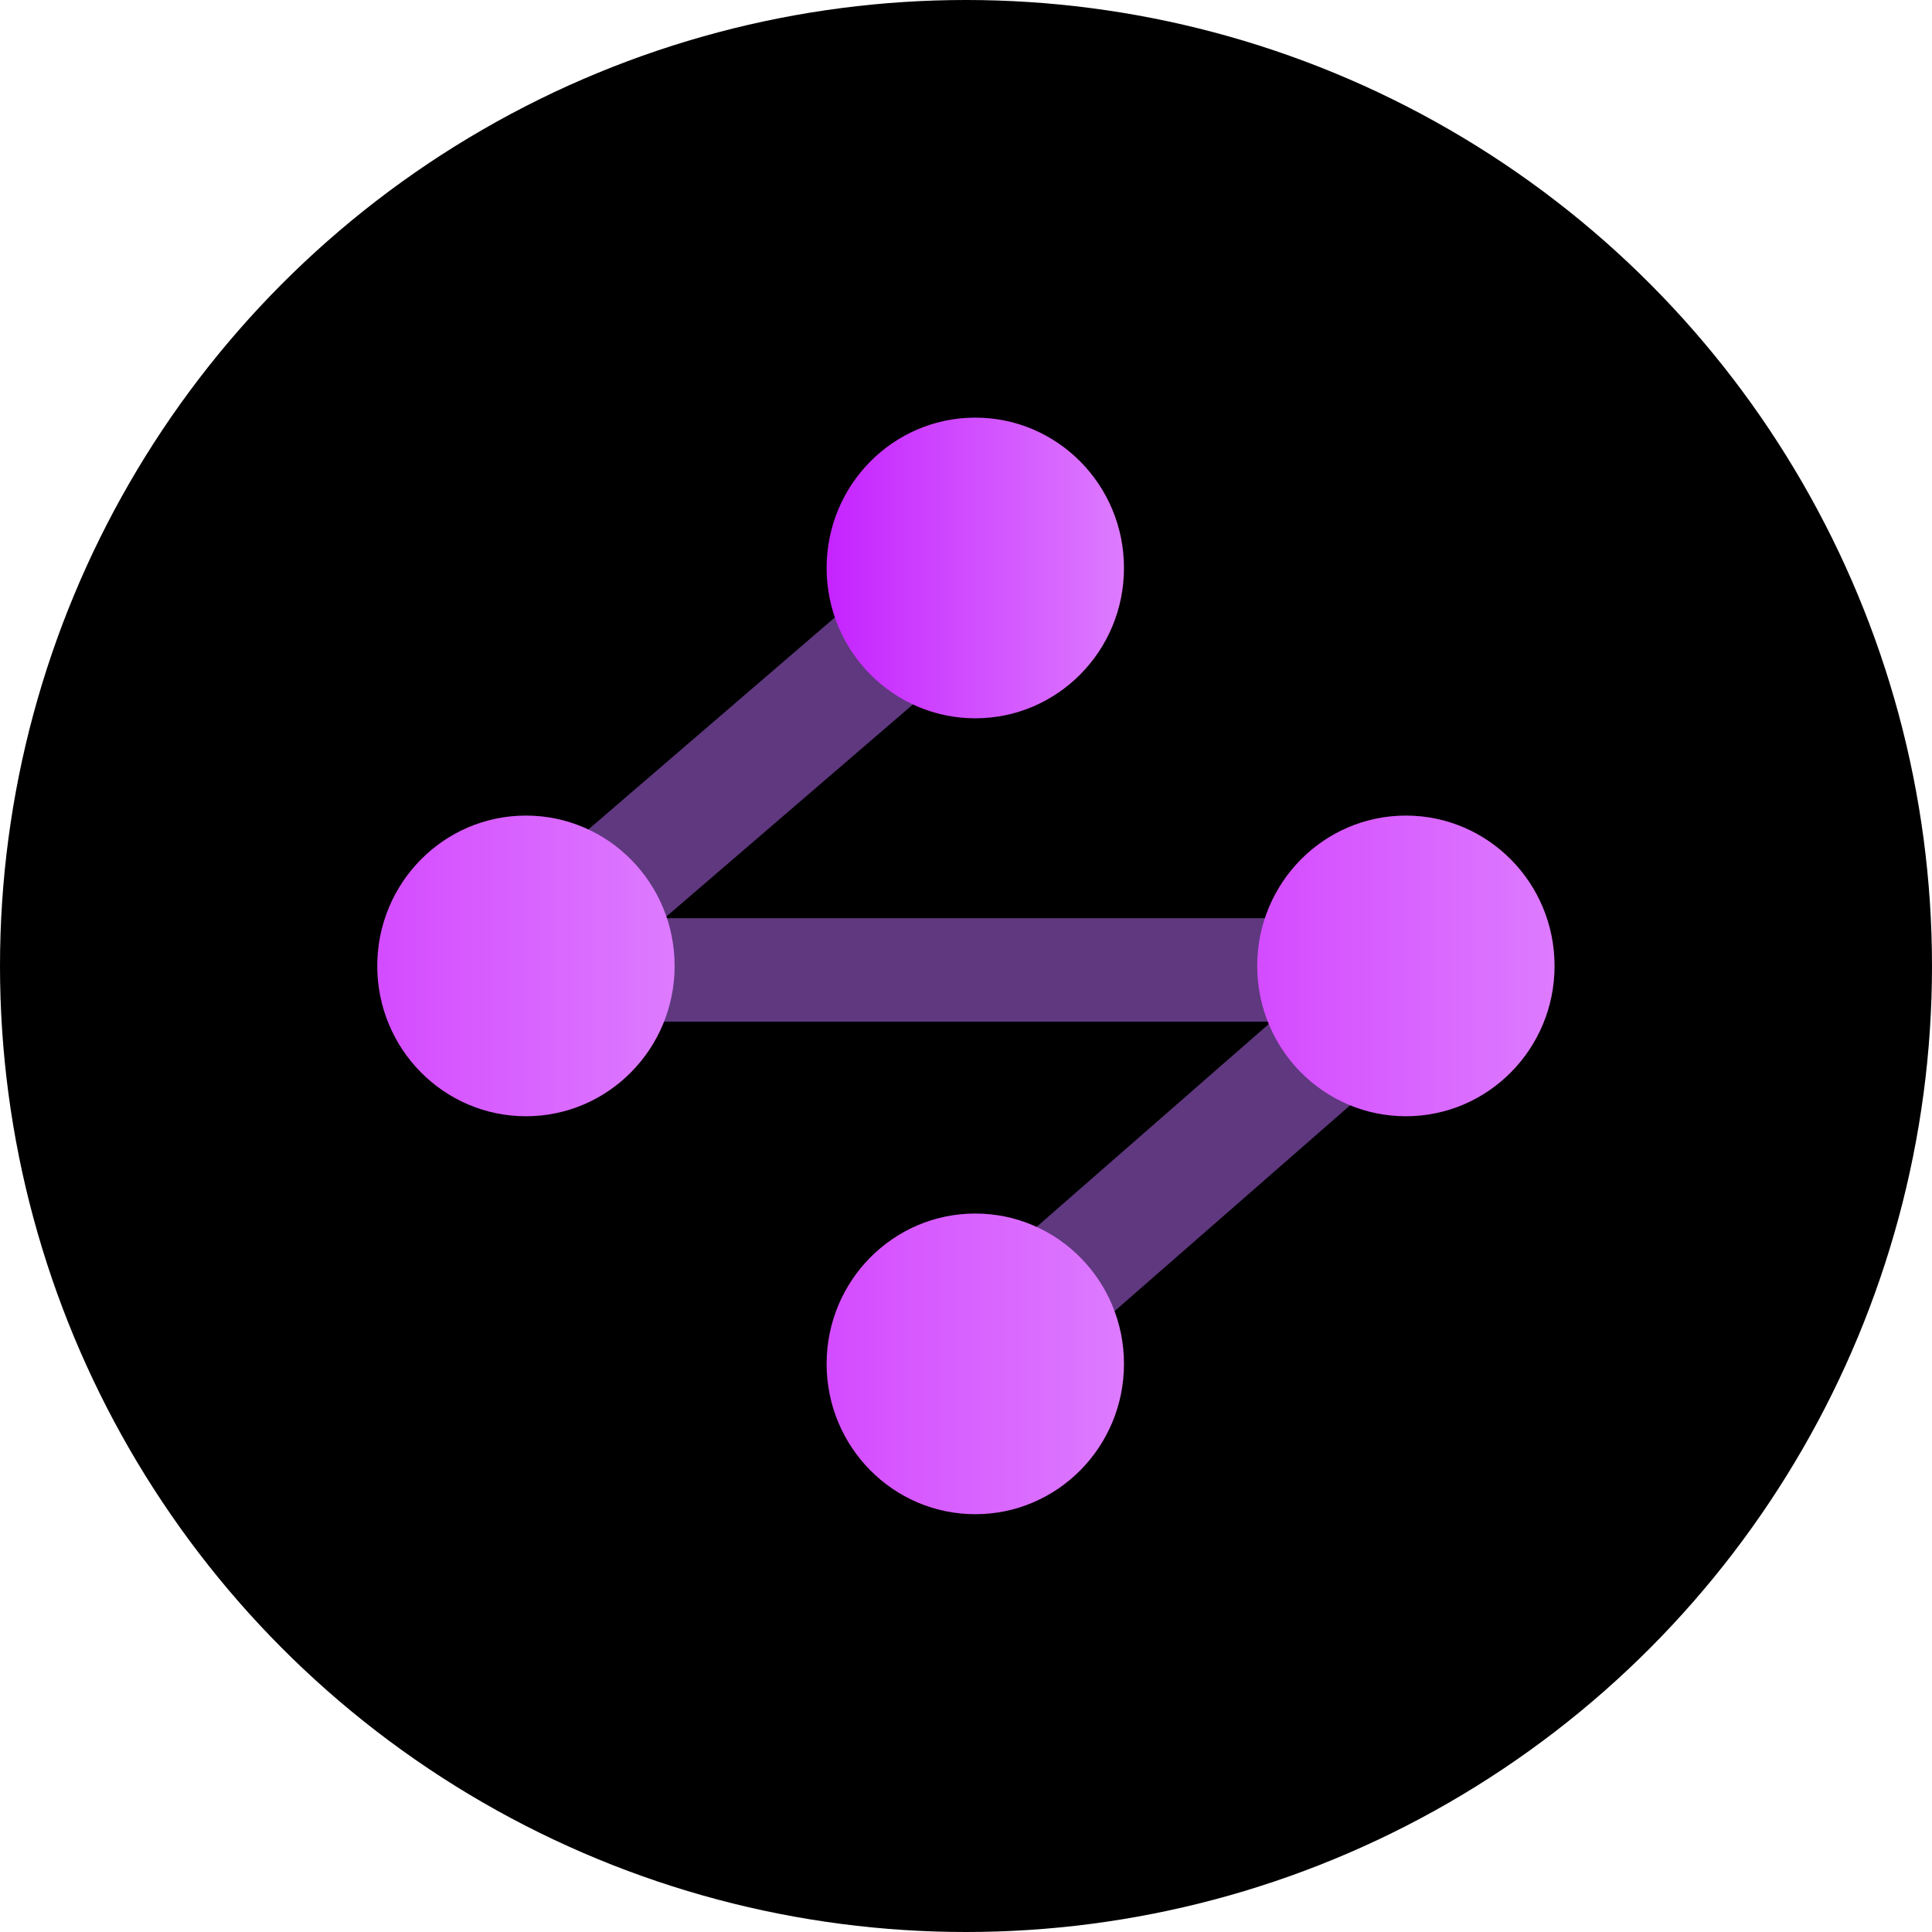 <?xml version="1.0" encoding="UTF-8" standalone="no"?>
<svg
   width="128"
   height="128"
   viewBox="0 0 128 128"
   fill="none"
   version="1.1"
   id="svg10"
   sodipodi:docname="synapse.08c7594092759178adf912b8fc3c5fbc.svg"
   inkscape:export-filename="..\Tokens_128x128\syn.png"
   inkscape:export-xdpi="96"
   inkscape:export-ydpi="96"
   xmlns:inkscape="http://www.inkscape.org/namespaces/inkscape"
   xmlns:sodipodi="http://sodipodi.sourceforge.net/DTD/sodipodi-0.dtd"
   xmlns:xlink="http://www.w3.org/1999/xlink"
   xmlns="http://www.w3.org/2000/svg"
   xmlns:svg="http://www.w3.org/2000/svg">
  <sodipodi:namedview
     id="namedview12"
     pagecolor="#ffffff"
     bordercolor="#000000"
     borderopacity="0.25"
     inkscape:showpageshadow="2"
     inkscape:pageopacity="0.0"
     inkscape:pagecheckerboard="0"
     inkscape:deskcolor="#d1d1d1"
     showgrid="false" />
  <circle
     style="display:inline;opacity:1;fill:#000000;fill-opacity:1;stroke:none;stroke-width:3.515;stroke-linecap:butt;stroke-linejoin:miter;stroke-dasharray:none;stroke-opacity:1;paint-order:normal"
     id="path7518"
     cx="64"
     cy="64"
     r="64" />
  <defs
     id="defs8">
    <linearGradient
       inkscape:collect="always"
       id="linearGradient7449">
      <stop
         style="stop-color:#d44bff;stop-opacity:1;"
         offset="0"
         id="stop7445" />
      <stop
         style="stop-color:#dd7bff;stop-opacity:1;"
         offset="1"
         id="stop7447" />
    </linearGradient>
    <linearGradient
       inkscape:collect="always"
       id="linearGradient7441">
      <stop
         style="stop-color:#d44bff;stop-opacity:1;"
         offset="0"
         id="stop7437" />
      <stop
         style="stop-color:#dd7bff;stop-opacity:1;"
         offset="1"
         id="stop7439" />
    </linearGradient>
    <linearGradient
       inkscape:collect="always"
       id="linearGradient7433">
      <stop
         style="stop-color:#d44bff;stop-opacity:1;"
         offset="0"
         id="stop7429" />
      <stop
         style="stop-color:#dd7bff;stop-opacity:1;"
         offset="1"
         id="stop7431" />
    </linearGradient>
    <linearGradient
       inkscape:collect="always"
       id="linearGradient7425">
      <stop
         style="stop-color:#c523ff;stop-opacity:1;"
         offset="0"
         id="stop7421" />
      <stop
         style="stop-color:#dd7bff;stop-opacity:1;"
         offset="1"
         id="stop7423" />
    </linearGradient>
    <linearGradient
       inkscape:collect="always"
       xlink:href="#linearGradient7425"
       id="linearGradient7427"
       x1="11.845"
       y1="8.268"
       x2="16.155"
       y2="8.268"
       gradientUnits="userSpaceOnUse" />
    <linearGradient
       inkscape:collect="always"
       xlink:href="#linearGradient7433"
       id="linearGradient7435"
       x1="11.845"
       y1="19.804"
       x2="16.155"
       y2="19.804"
       gradientUnits="userSpaceOnUse" />
    <linearGradient
       inkscape:collect="always"
       xlink:href="#linearGradient7441"
       id="linearGradient7443"
       x1="18.085"
       y1="14.036"
       x2="22.396"
       y2="14.036"
       gradientUnits="userSpaceOnUse" />
    <linearGradient
       inkscape:collect="always"
       xlink:href="#linearGradient7449"
       id="linearGradient7451"
       x1="5.332"
       y1="14.036"
       x2="9.642"
       y2="14.036"
       gradientUnits="userSpaceOnUse" />
  </defs>
  <g
     inkscape:groupmode="layer"
     id="layer1"
     inkscape:label="Layer 1">
    <g
       id="g7456"
       style="display:inline"
       transform="matrix(4.571,0,0,4.571,0.676,-0.057)">
      <rect
         style="opacity:1;fill:#5f387f;fill-opacity:1;stroke:#5f387f;stroke-width:0.769;stroke-linecap:butt;stroke-linejoin:miter;stroke-dasharray:none;stroke-opacity:1;paint-order:normal"
         id="rect7146"
         width="7.551"
         height="0.896"
         x="-0.873"
         y="23.597"
         transform="matrix(0.753,-0.658,0.621,0.784,0,0)" />
      <rect
         style="opacity:1;fill:#5f387f;fill-opacity:1;stroke-width:9.327;stroke-linecap:butt;stroke-linejoin:miter;paint-order:normal"
         id="rect7143"
         width="12.754"
         height="1.5"
         x="7.475"
         y="13.321" />
      <rect
         style="opacity:1;fill:#5f387f;fill-opacity:1;stroke:#5f387f;stroke-width:0.769;stroke-linecap:butt;stroke-linejoin:miter;stroke-dasharray:none;stroke-opacity:1;paint-order:normal"
         id="rect1441"
         width="7.826"
         height="0.926"
         x="-2.526"
         y="14.981"
         transform="matrix(0.758,-0.652,0.627,0.779,0,0)" />
    </g>
    <g
       id="g1439"
       transform="matrix(4.571,0,0,4.571,0.622,-0.164)"
       style="display:inline;opacity:1;fill:#d44bff;fill-opacity:1">
      <ellipse
         style="display:inline;opacity:1;fill:url(#linearGradient7451);fill-opacity:1;stroke-width:3.943"
         id="path1375"
         cy="14.036"
         cx="7.487"
         rx="2.155"
         ry="2.179" />
      <ellipse
         style="opacity:1;fill:url(#linearGradient7443);fill-opacity:1;stroke-width:3.943"
         id="ellipse1377"
         cy="14.036"
         cx="20.241"
         rx="2.155"
         ry="2.179" />
      <ellipse
         style="opacity:1;fill:url(#linearGradient7435);fill-opacity:1;stroke-width:3.943"
         id="ellipse1379"
         cy="19.804"
         cx="14"
         rx="2.155"
         ry="2.179" />
      <ellipse
         style="opacity:1;fill:url(#linearGradient7427);fill-opacity:1;stroke-width:3.943"
         id="ellipse1381"
         cy="8.268"
         cx="14"
         rx="2.155"
         ry="2.179" />
    </g>
  </g>
</svg>

